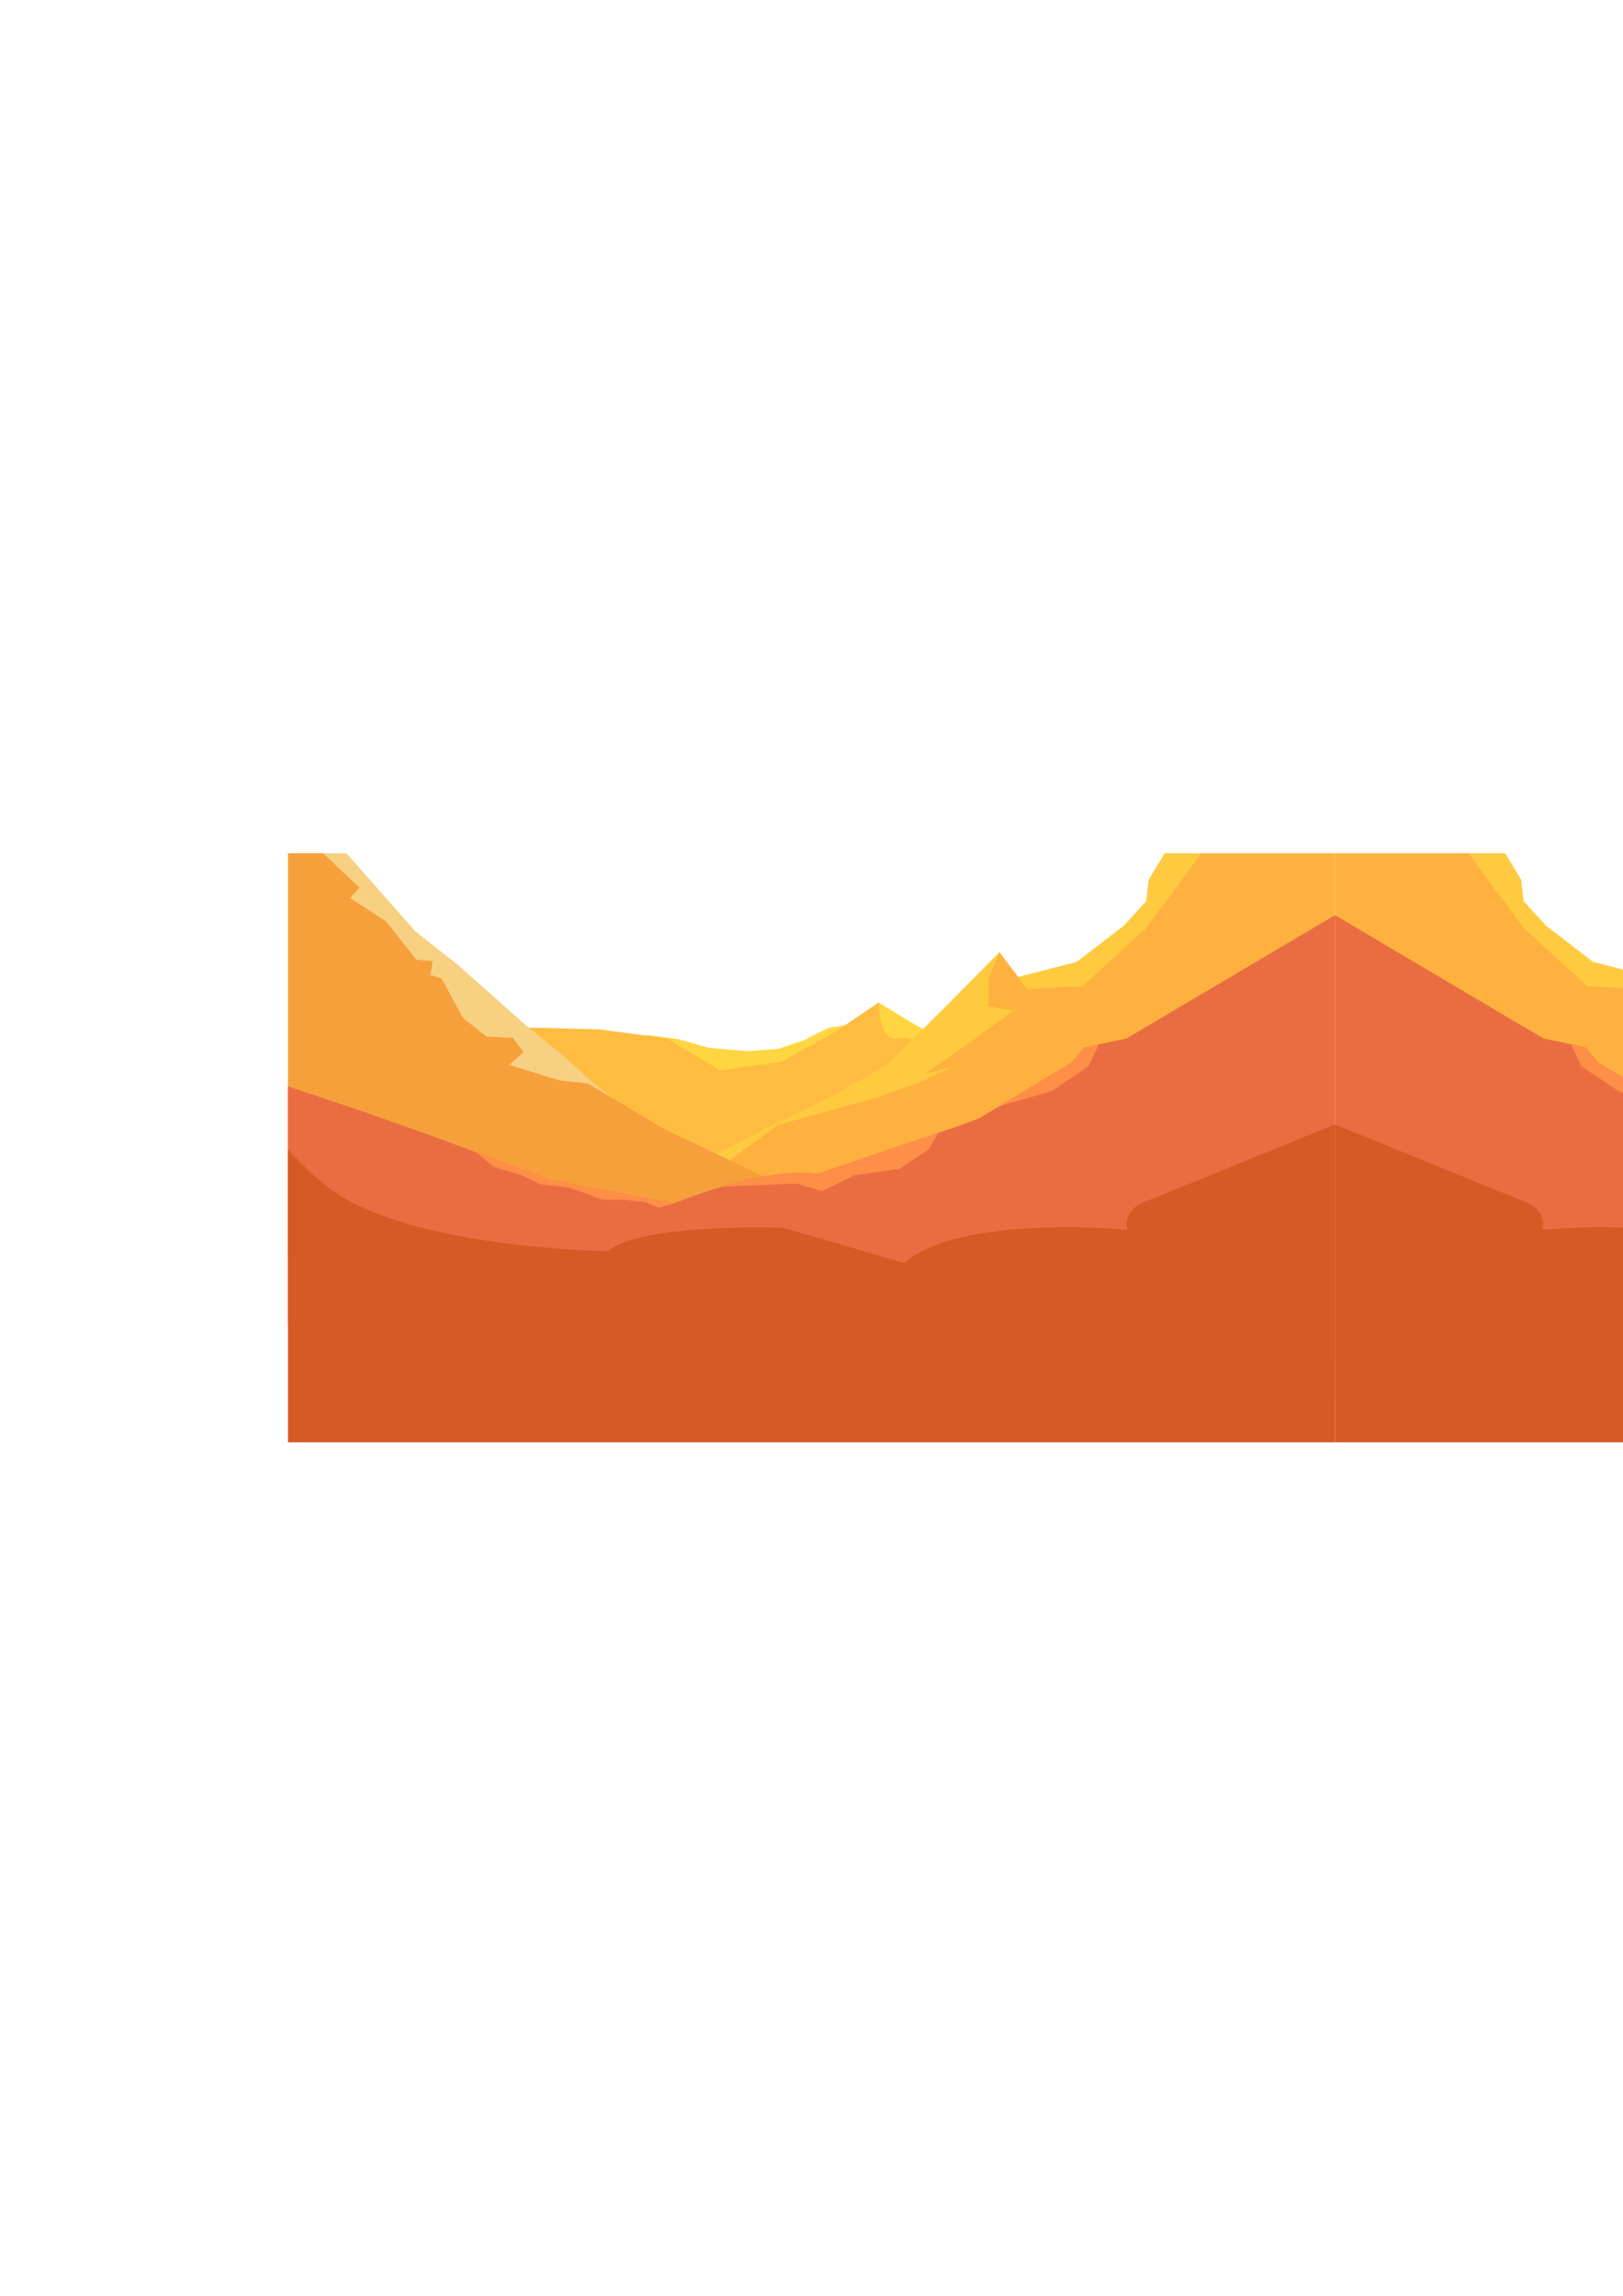 <?xml version="1.0" encoding="UTF-8"?>
<!DOCTYPE svg PUBLIC "-//W3C//DTD SVG 1.1//EN" "http://www.w3.org/Graphics/SVG/1.1/DTD/svg11.dtd">
<!-- Creator: CorelDRAW X7 -->
<svg xmlns="http://www.w3.org/2000/svg" xml:space="preserve" width="8.268in" height="11.693in" version="1.1" style="shape-rendering:geometricPrecision; text-rendering:geometricPrecision; image-rendering:optimizeQuality; fill-rule:evenodd; clip-rule:evenodd"
viewBox="0 0 8268 11693"
 xmlns:xlink="http://www.w3.org/1999/xlink">
 <defs>
  <style type="text/css">
   <![CDATA[
    .fil0 {fill:#621D0B}
    .fil9 {fill:#D55A26}
    .fil7 {fill:#EA6D42}
    .fil6 {fill:#F6A03B}
    .fil5 {fill:#F7D081}
    .fil8 {fill:#FF8E47}
    .fil4 {fill:#FFB13F}
    .fil2 {fill:#FFBC41}
    .fil3 {fill:#FFCA3F}
    .fil1 {fill:#FFD541}
   ]]>
  </style>
 </defs>
 <g id="Layer_x0020_1">
  <g id="_1915001439248">
   <g>
    <path class="fil0" d="M4779 5770l-49 85 -149 99 -228 32 -165 81 -132 -39 -376 16c341,-101 482,-65 482,-65l617 -209z"/>
    <path class="fil0" d="M3433 6129l-77 22 -68 -28 -115 -13c0,0 -102,4 -117,-4 -15,-7 -152,-56 -152,-56l-153 -19 -101 -48 -136 -40 -91 -75 381 141 596 113 33 7z"/>
    <g>
     <path class="fil1" d="M4476 5106l182 111 139 75 212 76 228 129 206 116 86 127 -271 205c0,0 -651,-389 -656,-412 -6,-24 -218,-271 -218,-271l92 -156z"/>
     <path class="fil1" d="M4368 5212l-150 24 -120 61 -132 45 -158 12 -196 -17 -160 -45 -154 -20c0,0 -318,86 -337,86 -19,0 480,222 480,222 0,0 474,28 509,23 35,-4 241,-75 241,-75l177 -316z"/>
    </g>
    <path class="fil2" d="M5282 5603c0,0 -597,-346 -702,-315 -104,30 -104,-182 -104,-182l-223 151 -273 151 -311 44 -274 -164 -343 -45 -670 -17 756 634 377 573 395 242 1372 -1072z"/>
    <g>
     <polygon class="fil3" points="6291,4405 6009,5085 5416,5185 5147,4987 5187,4976 5486,4899 5726,4714 5839,4590 5852,4480 5933,4346 6157,4346 "/>
     <path class="fil3" d="M5093 4848l-248 251 -230 229 -96 96 -273 155 -397 194c0,0 -450,240 -491,251 -40,11 -465,251 -465,251l2771 24 -571 -1451z"/>
    </g>
    <path class="fil4" d="M6801 4346l0 2792c-9,0 -18,-1 -29,-1 -163,-7 -604,-25 -1101,-47 0,0 0,0 0,0 -453,-19 -953,-43 -1333,-63 -362,-20 -615,-38 -615,-48 0,-1 0,-3 0,-6 -3,-12 -11,-41 -24,-81 -6,-19 -13,-42 -20,-66 -21,-65 -47,-145 -75,-227 0,-3 -1,-6 -2,-8l0 0c-8,-24 -16,-48 -24,-71l0 0c-4,-13 -8,-25 -12,-37 -1,-2 -1,-4 -2,-6 0,-1 -1,-2 -1,-3 -1,-3 -2,-6 -3,-9 -1,-2 -1,-4 -2,-6 -11,-33 -22,-65 -32,-96l0 0c-10,-29 -19,-57 -28,-83 -2,-4 -3,-9 -5,-13 -8,-26 -16,-50 -23,-71 -12,-33 -20,-58 -25,-72 -2,-7 -4,-11 -4,-11l28 -20 17 -13 14 -10 0 0 48 -35 3 -3 15 -10 152 -112 166 -123 80 -58 493 -136 19 -7 132 -46 61 -22 183 -85 -141 37 137 -96 60 -42 69 -48 185 -137 -127 -23 0 -138 57 -135 4 5 0 0 91 120 46 61 282 -14 324 -296 281 -381 681 0z"/>
    <path class="fil5" d="M3344 5731l-6 -1 -499 -112 -31 -7 -565 -320 -756 -936c0,0 -3,-3 -8,-9l286 0c143,162 350,397 350,397l219 173 346 307 14 11 182 149 150 136 118 92 200 120z"/>
    <path class="fil6" d="M4606 6352l-19 0 -143 2 -4 0 -39 0 -6 0 -19 0 -19 0 -33 1 0 0 -4 0 -52 0 -243 3 -338 3 -18 0 -143 2 0 0 -57 0 -13 1 -11 0 -2 0 -11 0 -338 3 -68 1 -51 0 -1 0 -21 1 -192 2 -2 0 -50 0 -11 0 0 0 -8 0 -7 0 -34 1 -87 1 -11 0 -2 0 -11 0 -1 0 -8 0 -3 0 0 0 -65 1 -4 0 -11 0 -7 0 -206 2 -14 0 -41 1 0 0 -10 0 -186 1 -14 1 -19 0c0,0 0,0 0,0l-4 0 0 0 -102 1 -51 0 -163 2 -14 0 -97 1 -51 1 0 -2038 179 0c96,93 185,174 185,174l-47 54 183 120 154 194 83 7 -11 71 56 17 109 201 54 43 65 52 137 8 53 73 -73 64 37 11 0 0 219 68 146 16 353 211 37 22c0,0 121,57 264,125 22,11 45,22 68,33 59,28 119,56 174,83 3,1 5,2 8,4 26,12 50,23 73,34 22,11 42,21 60,29l0 0c1,0 2,1 2,1 8,4 16,8 23,11 15,7 27,13 35,17 6,3 10,5 12,6 11,6 46,24 92,47 5,3 10,5 15,8 1,1 2,1 3,2 24,12 51,26 78,40 10,5 21,10 32,16 11,6 23,12 35,18 16,8 32,16 48,25 9,4 19,9 28,14 1,1 3,2 5,2l0 0c2,1 3,2 5,3 6,3 12,6 18,9 7,4 13,7 19,10 52,27 94,48 113,58 7,3 10,5 10,5z"/>
    <path class="fil7" d="M6801 4661l0 2284 -29 -1 -465 -18 -204 -7 -846 -33 -8 0 -18 -1 -7 0 -402 -15 -437 -17 -95 -4 -132 -5 -198 -7 -111 -4 -170 -7 -825 -31 -15 -1 -420 -16 -34 -1 -108 -4 -439 -17 -371 -14 0 -1209 97 33 50 16 25 9 186 62 341 120 257 95 381 141 8 1 4 1c0,0 0,0 0,0l25 5 70 13 11 2 16 3 38 8 227 43 10 2 15 3 61 11 3 1 6 1 102 19 30 6 3 1c4,-2 8,-3 12,-5 8,-3 17,-6 25,-9 35,-13 69,-26 102,-37 4,-1 8,-2 12,-4 5,-1 10,-3 14,-5 29,-9 56,-18 82,-25 1,0 1,-1 2,-1 1,0 2,0 3,-1 1,0 2,0 4,-1 7,-2 15,-4 22,-6 7,-2 14,-4 21,-6 4,-1 8,-2 12,-3 2,-1 4,-1 6,-2 1,0 3,0 4,-1l0 0c4,-1 8,-2 12,-3 4,-1 8,-2 11,-3 6,-1 11,-2 17,-4 6,-1 13,-3 19,-4 2,-1 4,-1 5,-1 5,-2 10,-3 15,-4 2,0 4,-1 7,-1 8,-2 16,-4 25,-5 1,-1 3,-1 4,-1 3,-1 6,-1 9,-2 3,0 6,-1 9,-2 2,0 3,0 5,0 2,-1 4,-1 6,-2 2,0 4,0 6,-1 1,0 3,0 4,0 2,-1 3,-1 5,-1 1,0 3,-1 4,-1 8,-1 16,-2 23,-3 1,-1 3,-1 4,-1 12,-2 23,-3 34,-4 1,-1 2,-1 4,-1 1,0 3,0 4,0 2,-1 4,-1 5,-1 5,0 9,-1 13,-1 1,0 2,0 3,-1 2,0 3,0 5,0 2,0 4,0 6,0 2,-1 4,-1 5,-1 4,0 7,0 10,0 2,-1 5,-1 8,-1 1,0 3,0 5,0 3,0 6,-1 8,-1 15,0 28,0 40,0 3,0 6,0 8,0 1,0 2,0 2,0 1,0 2,0 2,0 1,0 2,0 2,0 2,0 4,0 6,0 1,0 2,1 4,1 0,0 1,0 1,0 1,0 2,0 3,0 0,0 1,0 1,0 1,0 2,0 3,0 1,0 2,0 3,0 3,1 5,1 6,1 2,0 4,0 6,0 0,0 0,0 0,0 1,1 2,1 2,1 1,0 2,0 3,0 0,0 1,0 2,0 1,1 2,1 2,1 2,0 3,0 4,0 1,0 1,0 2,1 3,0 5,0 5,1 1,0 1,0 1,0 0,0 0,0 0,0l304 -103 205 -69 22 -8 14 -4 15 -5 57 -20 93 -31 29 -11 0 0 87 -32 103 -62 119 -72 69 -41 63 -39 116 -69 64 -77 3 -1 0 0 16 -3 56 -13 142 -30 1062 -628z"/>
    <g>
     <polygon class="fil8" points="5597,5319 5547,5429 5358,5557 5091,5634 5458,5413 5522,5336 "/>
     <path class="fil8" d="M4779 5770l-49 85 -149 99 -228 32 -165 81 -132 -39 -376 16c341,-101 482,-65 482,-65l617 -209z"/>
     <path class="fil8" d="M3433 6129l-77 22 -68 -28 -115 -13c0,0 -102,4 -117,-4 -15,-7 -152,-56 -152,-56l-153 -19 -101 -48 -136 -40 -91 -75 381 141 596 113 33 7z"/>
    </g>
    <path class="fil9" d="M6801 5727l0 1619 -5334 0 0 -1491c79,87 159,162 236,215 7,5 14,9 20,14 15,9 30,19 46,27 8,5 16,9 24,14 15,7 30,14 45,22 6,2 11,5 17,7 13,6 26,12 40,17 0,0 0,1 0,1 9,3 17,6 25,9 1,1 2,1 3,2 2,0 4,1 6,2 28,10 56,20 85,30 36,11 72,22 110,32 10,3 21,5 32,8 12,3 24,6 36,9 11,3 23,5 35,8 6,1 12,3 19,4 71,16 143,29 213,40 21,3 43,6 64,9 2,1 4,1 7,1 0,0 0,0 0,0 12,2 25,4 37,5 23,3 46,6 69,9 19,2 38,4 57,6 3,0 6,1 8,1 7,1 14,1 21,2 2,0 3,0 4,0 21,2 42,4 62,6 0,0 0,0 0,0 66,6 124,10 172,12 8,1 15,1 22,1l1 0c19,1 36,2 51,3 9,0 18,0 25,1 2,0 3,0 4,0 21,0 33,1 33,1 2,-2 4,-4 6,-6 56,-43 166,-70 290,-88 10,-1 20,-2 30,-4 13,-1 27,-3 40,-4 4,-1 7,-1 11,-1 2,-1 4,-1 6,-1 2,0 5,0 7,-1 6,0 12,-1 18,-1 46,-5 93,-8 137,-10 1,0 2,0 2,0 3,0 6,0 8,0 2,-1 4,-1 6,-1 27,-1 53,-2 79,-3 0,0 0,0 1,0 142,-4 251,0 251,0l71 20 42 13 0 0 23 6 46 14 9 2 5 2 33 9 2 1 31 9 0 0 23 6 49 15 14 4 3 1 0 0 109 32 13 3 145 43c7,-7 15,-13 23,-19 33,-24 71,-45 113,-62 4,-2 9,-4 14,-6 4,-2 8,-3 12,-5 14,-5 29,-11 45,-16 2,0 3,-1 5,-1 14,-5 28,-9 43,-13 2,0 4,-1 6,-1 7,-2 13,-4 20,-5 1,-1 1,-1 2,-1 16,-4 33,-7 50,-11 0,0 0,0 0,0l1 0c0,0 0,0 0,0 13,-3 27,-5 41,-8 14,-2 27,-5 41,-7 6,-1 13,-2 19,-2 28,-4 56,-8 84,-11 18,-2 37,-3 55,-5 169,-13 333,-10 440,-5l0 0c13,1 25,2 35,2 6,1 11,1 15,1 47,3 74,6 74,6 -16,-56 16,-113 75,-137l231 -94 280 -114 5 -2 242 -99 136 -55 88 -36z"/>
   </g>
   <g>
    <path class="fil0" d="M8822 5770l49 85 149 99 228 32 165 81 132 -39 376 16c-341,-101 -482,-65 -482,-65l-617 -209z"/>
    <path class="fil0" d="M10168 6129l77 22 68 -28 115 -13c0,0 102,4 117,-4 15,-7 152,-56 152,-56l153 -19 101 -48 136 -40 91 -75 -381 141 -596 113 -33 7z"/>
    <g>
     <path class="fil1" d="M9126 5106l-183 111 -139 75 -212 76 -228 129 -206 116 -86 127 271 205c0,0 651,-389 657,-412 5,-24 217,-271 217,-271l-91 -156z"/>
     <path class="fil1" d="M9233 5212l150 24 120 61 132 45 158 12 196 -17 161 -45 153 -20c0,0 318,86 337,86 19,0 -480,222 -480,222 0,0 -474,28 -509,23 -35,-4 -241,-75 -241,-75l-177 -316z"/>
    </g>
    <path class="fil2" d="M8319 5603c0,0 597,-346 702,-315 105,30 105,-182 105,-182l222 151 273 151 311 44 274 -164 343 -45 670 -17 -756 634 -377 573 -395 242 -1372 -1072z"/>
    <g>
     <polygon class="fil3" points="7310,4405 7593,5085 8185,5185 8454,4987 8414,4976 8115,4899 7875,4714 7762,4590 7749,4480 7668,4346 7444,4346 "/>
     <path class="fil3" d="M8508 4848l248 251 230 229 96 96 273 155 397 194c0,0 450,240 491,251 40,11 465,251 465,251l-2771 24 571 -1451z"/>
    </g>
    <path class="fil4" d="M6801 4346l0 2792c8,0 17,-1 28,-1 163,-7 604,-25 1101,-47 0,0 1,0 1,0 452,-19 952,-43 1332,-63 362,-20 615,-38 615,-48 0,-1 0,-3 0,-6 3,-12 11,-41 24,-81 6,-19 13,-42 20,-66 21,-65 47,-145 75,-227 1,-3 1,-6 2,-8l0 0c8,-24 16,-48 24,-71l0 0c4,-13 8,-25 12,-37 1,-2 1,-4 2,-6 0,-1 1,-2 1,-3 1,-3 2,-6 3,-9 1,-2 1,-4 2,-6 11,-33 22,-65 32,-96l0 0c10,-29 19,-57 28,-83 2,-4 3,-9 5,-13 8,-26 16,-50 23,-71 12,-33 20,-58 25,-72 2,-7 4,-11 4,-11l-28 -20 -17 -13 -14 -10 0 0 -48 -35 -3 -3 -15 -10 -152 -112 -165 -123 -81 -58 -493 -136 -19 -7 -132 -46 -61 -22 -183 -85 141 37 -137 -96 -60 -42 -69 -48 -185 -137 128 -23 0 -138 -58 -135 -4 5 0 0 -91 120 -46 61 -282 -14 -324 -296 -281 -381 -680 0z"/>
    <path class="fil5" d="M10257 5731l6 -1 499 -112 31 -7 565 -320 756 -936c0,0 3,-3 8,-9l-286 0c-143,162 -350,397 -350,397l-219 173 -346 307 -14 11 -182 149 -150 136 -118 92 -200 120z"/>
    <path class="fil6" d="M8995 6352l19 0 143 2 4 0 39 0 6 0 19 0 19 0 33 1 0 0 4 0 52 0 243 3 338 3 18 0 143 2 0 0 57 0 13 1 12 0 1 0 11 0 338 3 68 1 52 0 0 0 21 1 193 2 2 0 49 0 11 0 0 0 8 0 7 0 34 1 87 1 11 0 3 0 10 0 1 0 8 0 3 0 0 0 65 1 5 0 10 0 7 0 206 2 14 0 41 1 0 0 10 0 186 1 14 1 19 0c0,0 0,0 0,0l4 0 0 0 102 1 51 0 163 2 14 0 97 1 51 1 0 -2038 -179 0c-96,93 -185,174 -185,174l47 54 -183 120 -154 194 -83 7 11 71 -56 17 -109 201 -54 43 -65 52 -137 8 -53 73 73 64 -37 11 0 0 -219 68 -145 16 -354 211 -37 22c0,0 -121,57 -264,125 -22,11 -45,22 -68,33 -59,28 -119,56 -174,83 -3,1 -5,2 -8,4 -26,12 -50,23 -73,34 -22,11 -42,21 -60,29l0 0c-1,0 -1,1 -2,1 -8,4 -16,8 -23,11 -15,7 -27,13 -35,17 -6,3 -9,5 -12,6 -11,6 -46,24 -92,47 -5,3 -10,5 -15,8 -1,1 -2,1 -3,2 -24,12 -51,26 -78,40 -10,5 -21,10 -32,16 -11,6 -23,12 -35,18 -16,8 -32,16 -48,25 -9,4 -19,9 -28,14 -1,1 -3,2 -5,2l0 0c-2,1 -3,2 -5,3 -6,3 -12,6 -18,9 -7,4 -13,7 -19,10 -52,27 -94,48 -113,58 -6,3 -10,5 -10,5z"/>
    <path class="fil7" d="M6801 4661l0 2284 28 -1 465 -18 204 -7 846 -33 8 0 18 -1 7 0 402 -15 437 -17 96 -4 131 -5 198 -7 111 -4 170 -7 825 -31 15 -1 420 -16 34 -1 108 -4 439 -17 371 -14 0 -1209 -97 33 -50 16 -25 9 -186 62 -341 120 -257 95 -381 141 -8 1 -4 1c0,0 0,0 0,0l-25 5 -70 13 -11 2 -16 3 -38 8 -227 43 -10 2 -15 3 -61 11 -3 1 -6 1 -102 19 -30 6 -3 1c-4,-2 -8,-3 -12,-5 -8,-3 -17,-6 -25,-9 -35,-13 -69,-26 -101,-37 -5,-1 -9,-2 -13,-4 -5,-1 -10,-3 -14,-5 -29,-9 -56,-18 -82,-25 -1,0 -1,-1 -2,-1 -1,0 -2,0 -3,-1 -1,0 -2,0 -3,-1 -8,-2 -16,-4 -23,-6 -7,-2 -14,-4 -21,-6 -4,-1 -8,-2 -12,-3 -2,-1 -4,-1 -6,-2 -1,0 -3,0 -4,-1l0 0c-4,-1 -8,-2 -12,-3 -4,-1 -8,-2 -11,-3 -6,-1 -11,-2 -16,-4 -7,-1 -14,-3 -20,-4 -2,-1 -4,-1 -5,-1 -5,-2 -10,-3 -15,-4 -2,0 -4,-1 -7,-1 -8,-2 -16,-4 -24,-5 -2,-1 -4,-1 -5,-1 -3,-1 -6,-1 -9,-2 -3,0 -6,-1 -9,-2 -1,0 -3,0 -5,0 -2,-1 -4,-1 -6,-2 -2,0 -4,0 -6,-1 -1,0 -3,0 -4,0 -2,-1 -3,-1 -5,-1 -1,0 -3,-1 -4,-1 -8,-1 -16,-2 -23,-3 -1,-1 -3,-1 -4,-1 -12,-2 -23,-3 -34,-4 -1,-1 -2,-1 -4,-1 -1,0 -2,0 -4,0 -2,-1 -4,-1 -5,-1 -4,0 -9,-1 -12,-1 -2,0 -3,0 -4,-1 -2,0 -3,0 -5,0 -2,0 -4,0 -6,0 -2,-1 -4,-1 -5,-1 -3,0 -7,0 -10,0 -2,-1 -5,-1 -8,-1 -1,0 -3,0 -5,0 -3,0 -6,-1 -8,-1 -15,0 -28,0 -40,0 -3,0 -6,0 -8,0 -1,0 -2,0 -2,0 -1,0 -2,0 -2,0 -1,0 -2,0 -2,0 -2,0 -4,0 -6,0 -1,0 -2,1 -3,1 -1,0 -2,0 -2,0 -1,0 -2,0 -3,0 0,0 -1,0 -1,0 -1,0 -2,0 -3,0 -1,0 -2,0 -3,0 -3,1 -5,1 -6,1 -2,0 -4,0 -6,0 0,0 0,0 0,0 -1,1 -1,1 -2,1 -1,0 -2,0 -3,0 0,0 -1,0 -2,0 -1,1 -2,1 -2,1 -2,0 -3,0 -4,0 -1,0 -1,0 -2,1 -3,0 -5,0 -5,1 -1,0 -1,0 -1,0 0,0 0,0 0,0l-304 -103 -205 -69 -22 -8 -14 -4 -15 -5 -57 -20 -93 -31 -29 -11 0 0 -87 -32 -103 -62 -119 -72 -69 -41 -63 -39 -116 -69 -64 -77 -3 -1 0 0 -16 -3 -56 -13 -142 -30 -1061 -628z"/>
    <g>
     <polygon class="fil8" points="8004,5319 8054,5429 8244,5557 8510,5634 8143,5413 8079,5336 "/>
     <path class="fil8" d="M8822 5770l49 85 149 99 228 32 165 81 132 -39 376 16c-341,-101 -482,-65 -482,-65l-617 -209z"/>
     <path class="fil8" d="M10168 6129l77 22 68 -28 115 -13c0,0 102,4 117,-4 15,-7 152,-56 152,-56l153 -19 101 -48 136 -40 91 -75 -381 141 -596 113 -33 7z"/>
    </g>
    <path class="fil9" d="M6801 5727l0 1619 5333 0 0 -1491c-79,87 -158,162 -236,215 -7,5 -13,9 -20,14 -15,9 -30,19 -46,27 -8,5 -16,9 -24,14 -15,7 -30,14 -45,22 -6,2 -11,5 -17,7 -13,6 -26,12 -40,17 0,0 0,1 0,1 -8,3 -17,6 -25,9 -1,1 -2,1 -3,2 -2,0 -4,1 -6,2 -28,10 -56,20 -85,30 -36,11 -72,22 -110,32 -10,3 -21,5 -32,8 -12,3 -24,6 -36,9 -11,3 -23,5 -35,8 -6,1 -12,3 -19,4 -71,16 -143,29 -213,40 -21,3 -43,6 -64,9 -2,1 -4,1 -7,1 0,0 0,0 0,0 -12,2 -25,4 -37,5 -23,3 -46,6 -69,9 -19,2 -38,4 -57,6 -3,0 -6,1 -8,1 -7,1 -14,1 -21,2 -1,0 -3,0 -4,0 -21,2 -42,4 -62,6 0,0 0,0 0,0 -66,6 -124,10 -172,12 -8,1 -15,1 -22,1l0 0c-20,1 -37,2 -52,3 -9,0 -18,0 -25,1 -2,0 -3,0 -4,0 -21,0 -33,1 -33,1 -2,-2 -4,-4 -6,-6 -56,-43 -166,-70 -290,-88 -10,-1 -20,-2 -30,-4 -13,-1 -27,-3 -40,-4 -4,-1 -7,-1 -11,-1 -2,-1 -3,-1 -5,-1 -3,0 -5,0 -8,-1 -6,0 -12,-1 -18,-1 -46,-5 -93,-8 -137,-10 -1,0 -2,0 -2,0 -3,0 -5,0 -8,0 -2,-1 -4,-1 -6,-1 -27,-1 -53,-2 -78,-3 -1,0 -1,0 -2,0 -142,-4 -251,0 -251,0l-71 20 -42 13 0 0 -23 6 -46 14 -9 2 -5 2 -33 9 -2 1 -31 9 0 0 -22 6 -50 15 -14 4 -3 1 0 0 -109 32 -13 3 -145 43c-7,-7 -15,-13 -23,-19 -33,-24 -71,-45 -113,-62 -4,-2 -9,-4 -13,-6 -5,-2 -9,-3 -13,-5 -14,-5 -29,-11 -45,-16 -1,0 -3,-1 -5,-1 -14,-5 -28,-9 -43,-13 -2,0 -4,-1 -6,-1 -6,-2 -13,-4 -20,-5 -1,-1 -1,-1 -2,-1 -16,-4 -33,-7 -49,-11 -1,0 -1,0 -1,0l0 0c0,0 0,0 0,0 -14,-3 -28,-5 -42,-8 -14,-2 -27,-5 -41,-7 -6,-1 -13,-2 -19,-2 -28,-4 -56,-8 -84,-11 -18,-2 -37,-3 -55,-5 -169,-13 -333,-10 -440,-5l0 0c-13,1 -25,2 -35,2 -5,1 -10,1 -15,1 -47,3 -74,6 -74,6 16,-56 -16,-113 -75,-137l-231 -94 -280 -114 -5 -2 -242 -99 -136 -55 -87 -36z"/>
   </g>
  </g>
 </g>
</svg>
